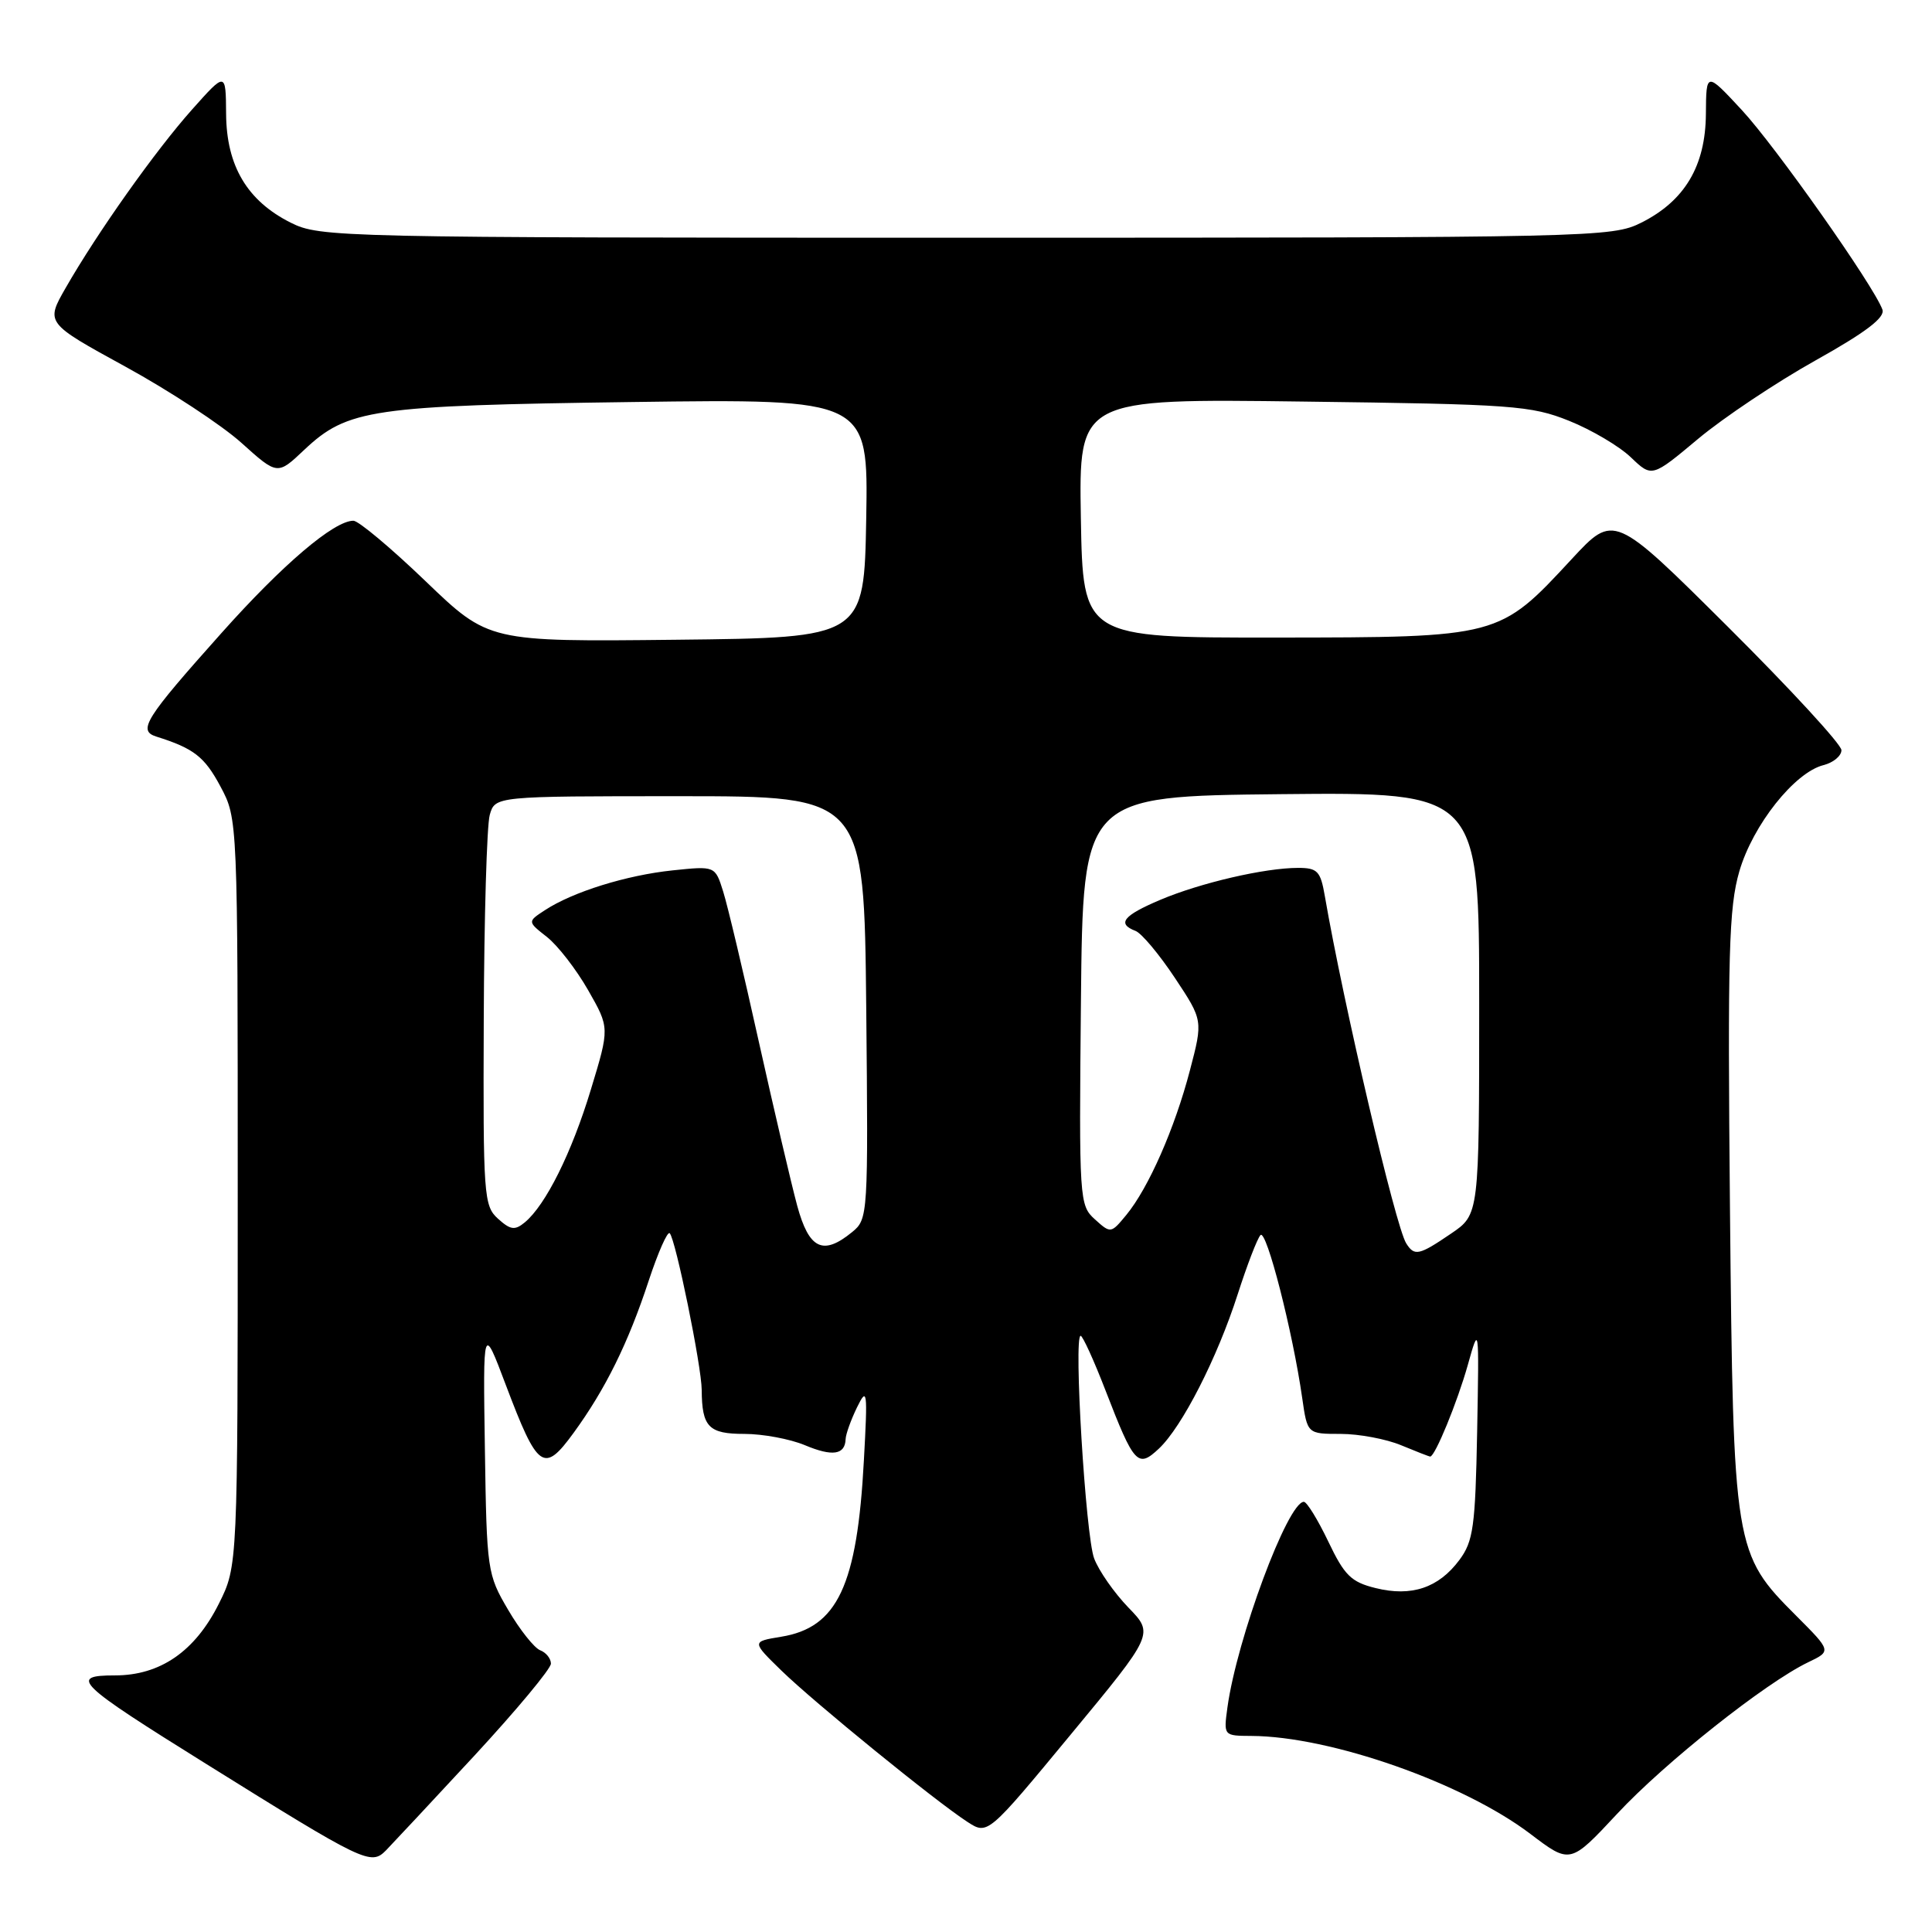 <?xml version="1.0" encoding="UTF-8" standalone="no"?>
<!DOCTYPE svg PUBLIC "-//W3C//DTD SVG 1.1//EN" "http://www.w3.org/Graphics/SVG/1.1/DTD/svg11.dtd" >
<svg xmlns="http://www.w3.org/2000/svg" xmlns:xlink="http://www.w3.org/1999/xlink" version="1.1" viewBox="0 0 256 256">
 <g >
 <path fill="currentColor"
d=" M 62.90 232.59 C 68.45 226.58 73.00 221.12 73.00 220.44 C 73.00 219.77 72.36 218.97 71.58 218.67 C 70.80 218.37 68.88 215.96 67.33 213.31 C 64.57 208.62 64.49 208.10 64.25 192.00 C 64.00 175.50 64.00 175.50 67.01 183.48 C 71.26 194.72 72.05 195.29 76.00 189.87 C 80.22 184.08 83.24 177.97 85.96 169.69 C 87.20 165.94 88.45 163.11 88.74 163.41 C 89.52 164.18 92.96 181.04 92.98 184.17 C 93.01 189.09 93.90 190.00 98.64 190.00 C 101.07 190.00 104.67 190.67 106.64 191.49 C 110.31 193.03 111.97 192.78 112.05 190.69 C 112.07 190.04 112.75 188.15 113.55 186.50 C 114.91 183.72 114.98 184.23 114.47 193.50 C 113.58 210.12 110.97 215.67 103.49 216.88 C 99.60 217.52 99.60 217.52 103.55 221.37 C 107.91 225.61 123.96 238.67 128.19 241.41 C 130.87 243.15 130.87 243.15 141.89 229.82 C 152.91 216.50 152.91 216.50 149.51 213.00 C 147.65 211.07 145.60 208.15 144.98 206.50 C 143.85 203.53 142.24 177.00 143.19 177.00 C 143.46 177.00 144.95 180.26 146.49 184.25 C 150.28 194.05 150.76 194.58 153.56 191.95 C 156.64 189.05 161.29 179.94 164.00 171.50 C 165.24 167.65 166.59 164.12 167.02 163.66 C 167.80 162.80 171.30 176.47 172.55 185.25 C 173.23 190.00 173.23 190.00 177.65 190.00 C 180.08 190.00 183.68 190.68 185.65 191.50 C 187.63 192.32 189.36 193.00 189.51 193.00 C 190.15 193.00 193.11 185.78 194.49 180.87 C 195.99 175.52 195.99 175.54 195.73 189.70 C 195.49 202.29 195.22 204.23 193.38 206.70 C 190.63 210.40 187.03 211.61 182.28 210.43 C 179.03 209.63 178.15 208.76 176.00 204.25 C 174.62 201.37 173.17 199.01 172.77 199.00 C 170.64 198.99 163.89 217.16 162.64 226.25 C 162.13 230.00 162.13 230.00 165.81 230.02 C 176.30 230.07 193.87 236.24 202.78 243.00 C 208.06 247.01 208.06 247.01 214.28 240.34 C 220.59 233.56 233.96 222.96 239.59 220.26 C 242.68 218.78 242.68 218.78 238.01 214.10 C 229.77 205.86 229.67 205.25 229.23 160.25 C 228.91 126.35 229.08 120.25 230.47 115.46 C 232.25 109.33 237.79 102.34 241.63 101.38 C 242.93 101.05 244.00 100.16 244.00 99.40 C 244.00 98.64 237.22 91.28 228.93 83.03 C 213.86 68.04 213.86 68.04 208.26 74.08 C 198.65 84.46 198.68 84.46 169.00 84.48 C 143.50 84.50 143.50 84.50 143.22 68.66 C 142.95 52.82 142.95 52.82 172.72 53.21 C 200.44 53.56 202.87 53.74 207.91 55.76 C 210.88 56.95 214.57 59.13 216.10 60.60 C 218.89 63.27 218.89 63.27 225.02 58.14 C 228.39 55.33 235.39 50.65 240.56 47.76 C 247.25 44.02 249.81 42.07 249.43 41.02 C 248.27 37.84 235.24 19.36 230.79 14.57 C 226.08 9.50 226.08 9.50 226.04 15.10 C 225.99 21.99 223.24 26.61 217.49 29.50 C 213.59 31.45 211.50 31.50 128.00 31.50 C 44.50 31.50 42.41 31.45 38.51 29.50 C 32.76 26.61 30.01 21.99 29.96 15.10 C 29.92 9.50 29.92 9.50 25.46 14.50 C 20.60 19.95 12.91 30.80 8.70 38.15 C 6.04 42.79 6.04 42.79 16.63 48.59 C 22.45 51.78 29.37 56.32 31.99 58.68 C 36.76 62.97 36.76 62.97 40.30 59.62 C 46.05 54.20 49.23 53.74 83.78 53.27 C 115.05 52.85 115.05 52.85 114.78 68.67 C 114.50 84.50 114.50 84.50 89.62 84.77 C 64.75 85.04 64.75 85.04 56.40 77.02 C 51.81 72.61 47.50 69.00 46.83 69.00 C 44.25 69.00 37.44 74.80 29.32 83.91 C 19.20 95.24 18.22 96.81 20.71 97.60 C 25.70 99.17 27.10 100.27 29.21 104.21 C 31.50 108.50 31.50 108.50 31.50 158.00 C 31.50 207.50 31.50 207.50 29.00 212.50 C 25.84 218.82 21.23 222.00 15.23 222.00 C 9.07 222.00 10.13 223.02 27.29 233.71 C 48.33 246.83 49.14 247.22 51.15 245.18 C 52.05 244.25 57.34 238.59 62.90 232.59 Z  M 186.33 164.75 C 184.92 162.52 178.01 133.01 175.55 118.75 C 174.98 115.43 174.58 115.00 172.00 115.00 C 167.60 115.00 159.07 116.98 153.75 119.23 C 148.82 121.32 147.97 122.39 150.46 123.35 C 151.26 123.65 153.60 126.45 155.66 129.55 C 159.41 135.20 159.41 135.20 157.67 141.83 C 155.66 149.52 152.18 157.42 149.24 160.99 C 147.21 163.45 147.17 163.46 145.08 161.57 C 143.02 159.71 142.97 159.04 143.23 132.58 C 143.50 105.50 143.50 105.50 169.75 105.23 C 196.00 104.97 196.00 104.97 196.00 132.95 C 196.00 160.93 196.00 160.93 192.27 163.46 C 188.01 166.36 187.42 166.48 186.33 164.75 Z  M 105.63 159.75 C 104.85 156.86 102.56 147.07 100.54 138.00 C 98.53 128.93 96.41 119.98 95.82 118.12 C 94.76 114.74 94.76 114.74 89.12 115.33 C 83.00 115.97 75.90 118.18 72.21 120.60 C 69.88 122.12 69.88 122.12 72.48 124.16 C 73.91 125.29 76.36 128.45 77.93 131.20 C 80.78 136.19 80.78 136.19 78.30 144.35 C 75.76 152.74 72.31 159.67 69.54 161.97 C 68.22 163.06 67.64 162.98 65.98 161.48 C 64.10 159.78 64.01 158.41 64.10 135.10 C 64.15 121.57 64.51 109.38 64.89 108.00 C 65.59 105.50 65.59 105.50 90.05 105.50 C 114.50 105.50 114.50 105.50 114.78 133.50 C 115.05 161.05 115.02 161.53 112.92 163.25 C 109.05 166.42 107.20 165.53 105.63 159.75 Z "/>
</g>
</svg>